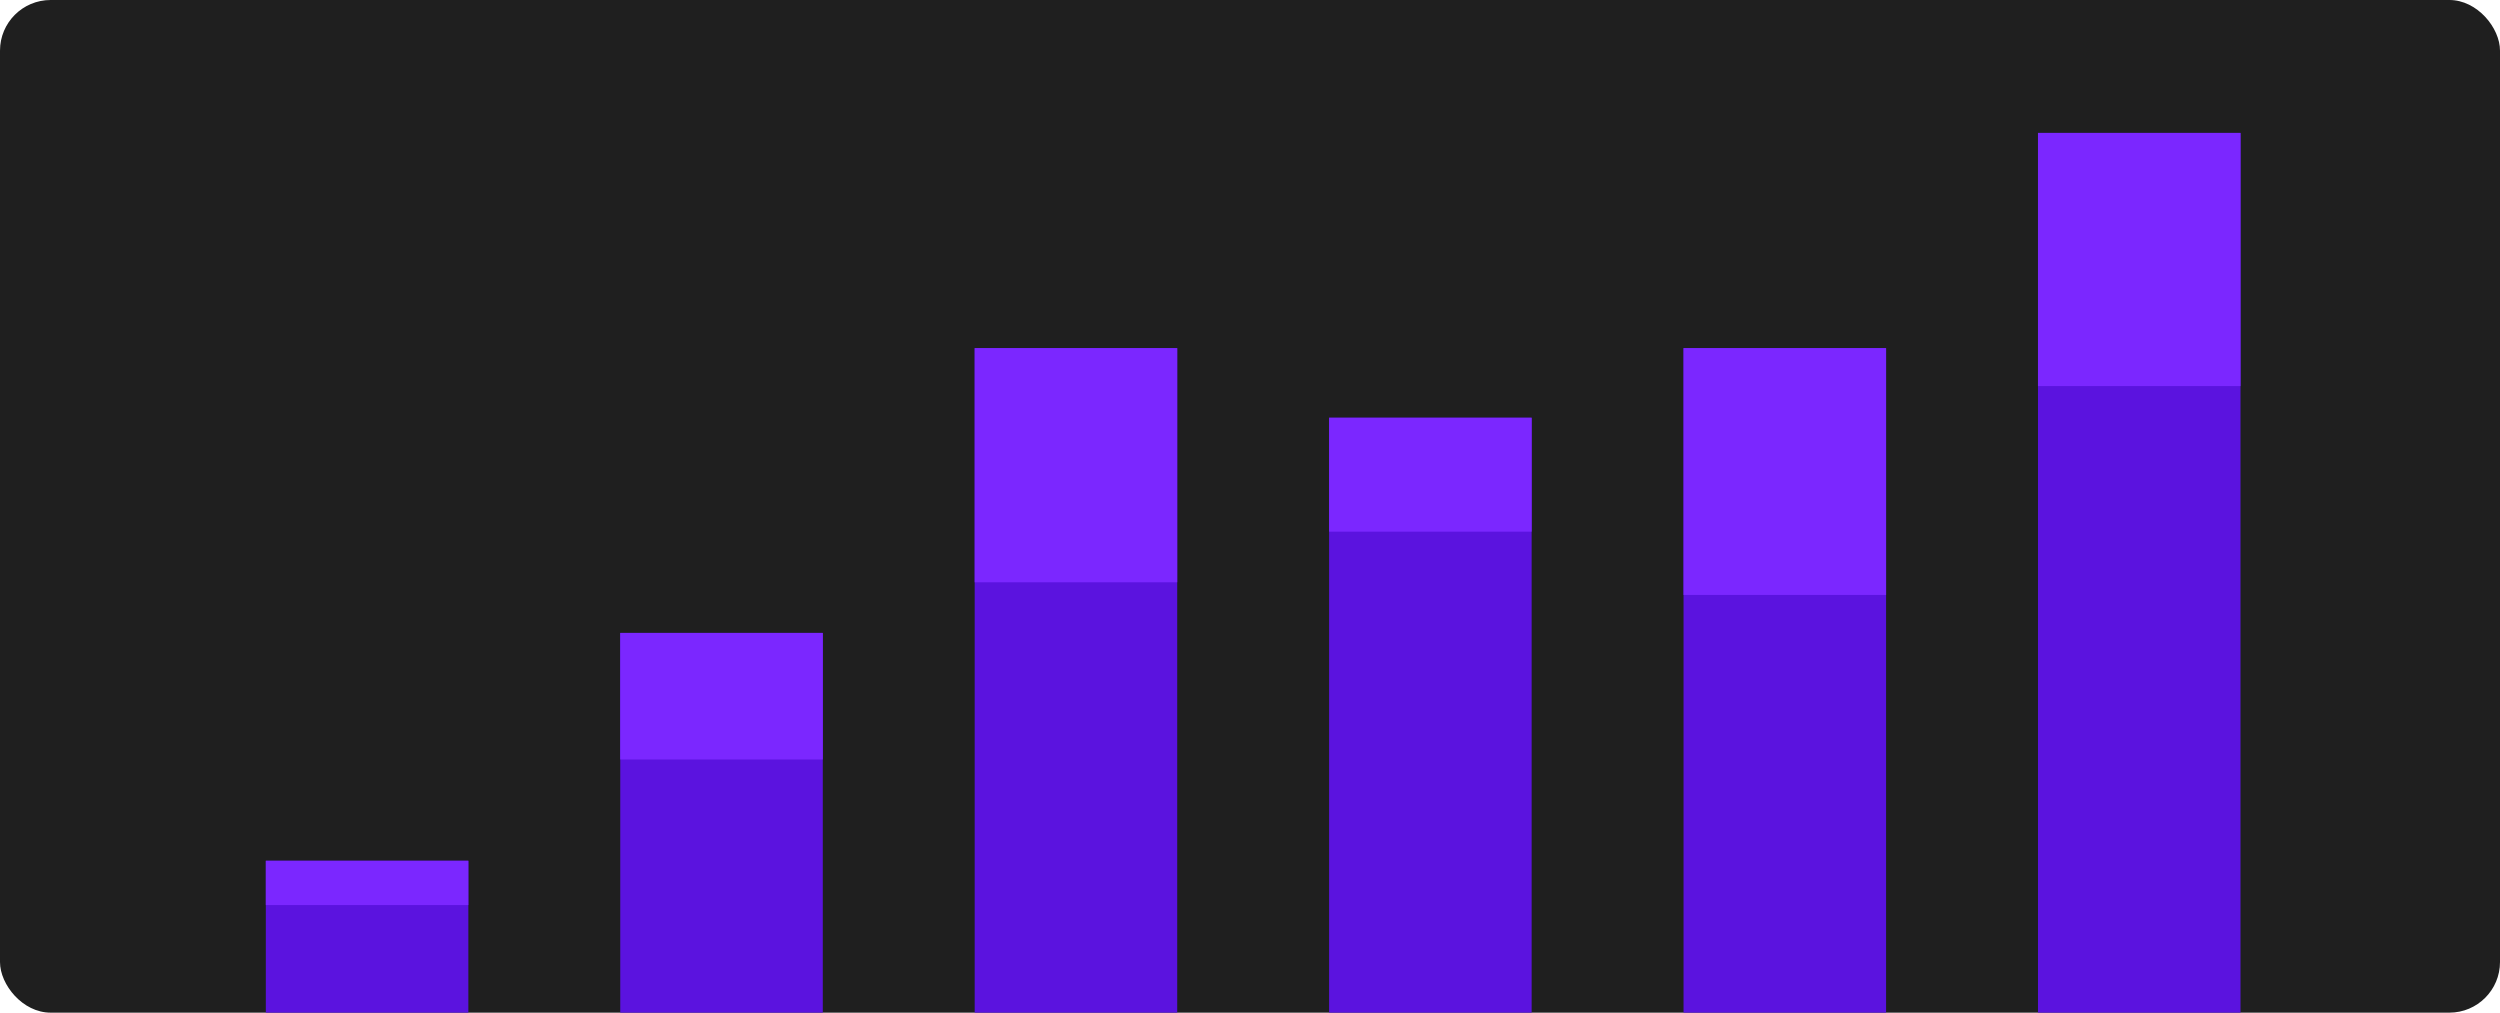<svg width="395" height="160" viewBox="0 0 395 160" fill="none" xmlns="http://www.w3.org/2000/svg">
<rect width="395" height="160" rx="8" fill="#1F1F1F"/>
<rect x="42" y="136" width="32" height="24" fill="#5B13DF"/>
<rect x="210" y="66" width="32" height="94" fill="#5B13DF"/>
<rect x="98" y="100" width="32" height="60" fill="#5B13DF"/>
<rect x="266" y="55" width="32" height="105" fill="#5B13DF"/>
<rect x="154" y="55" width="32" height="105" fill="#5B13DF"/>
<rect x="322" y="21" width="32" height="139" fill="#5B13DF"/>
<rect x="42" y="136" width="32" height="7" fill="#7B27FF"/>
<rect x="210" y="66" width="32" height="18" fill="#7B27FF"/>
<rect x="98" y="100" width="32" height="20" fill="#7B27FF"/>
<rect x="266" y="55" width="32" height="39" fill="#7B27FF"/>
<rect x="154" y="55" width="32" height="37" fill="#7B27FF"/>
<rect x="322" y="21" width="32" height="40" fill="#7B27FF"/>
</svg>
